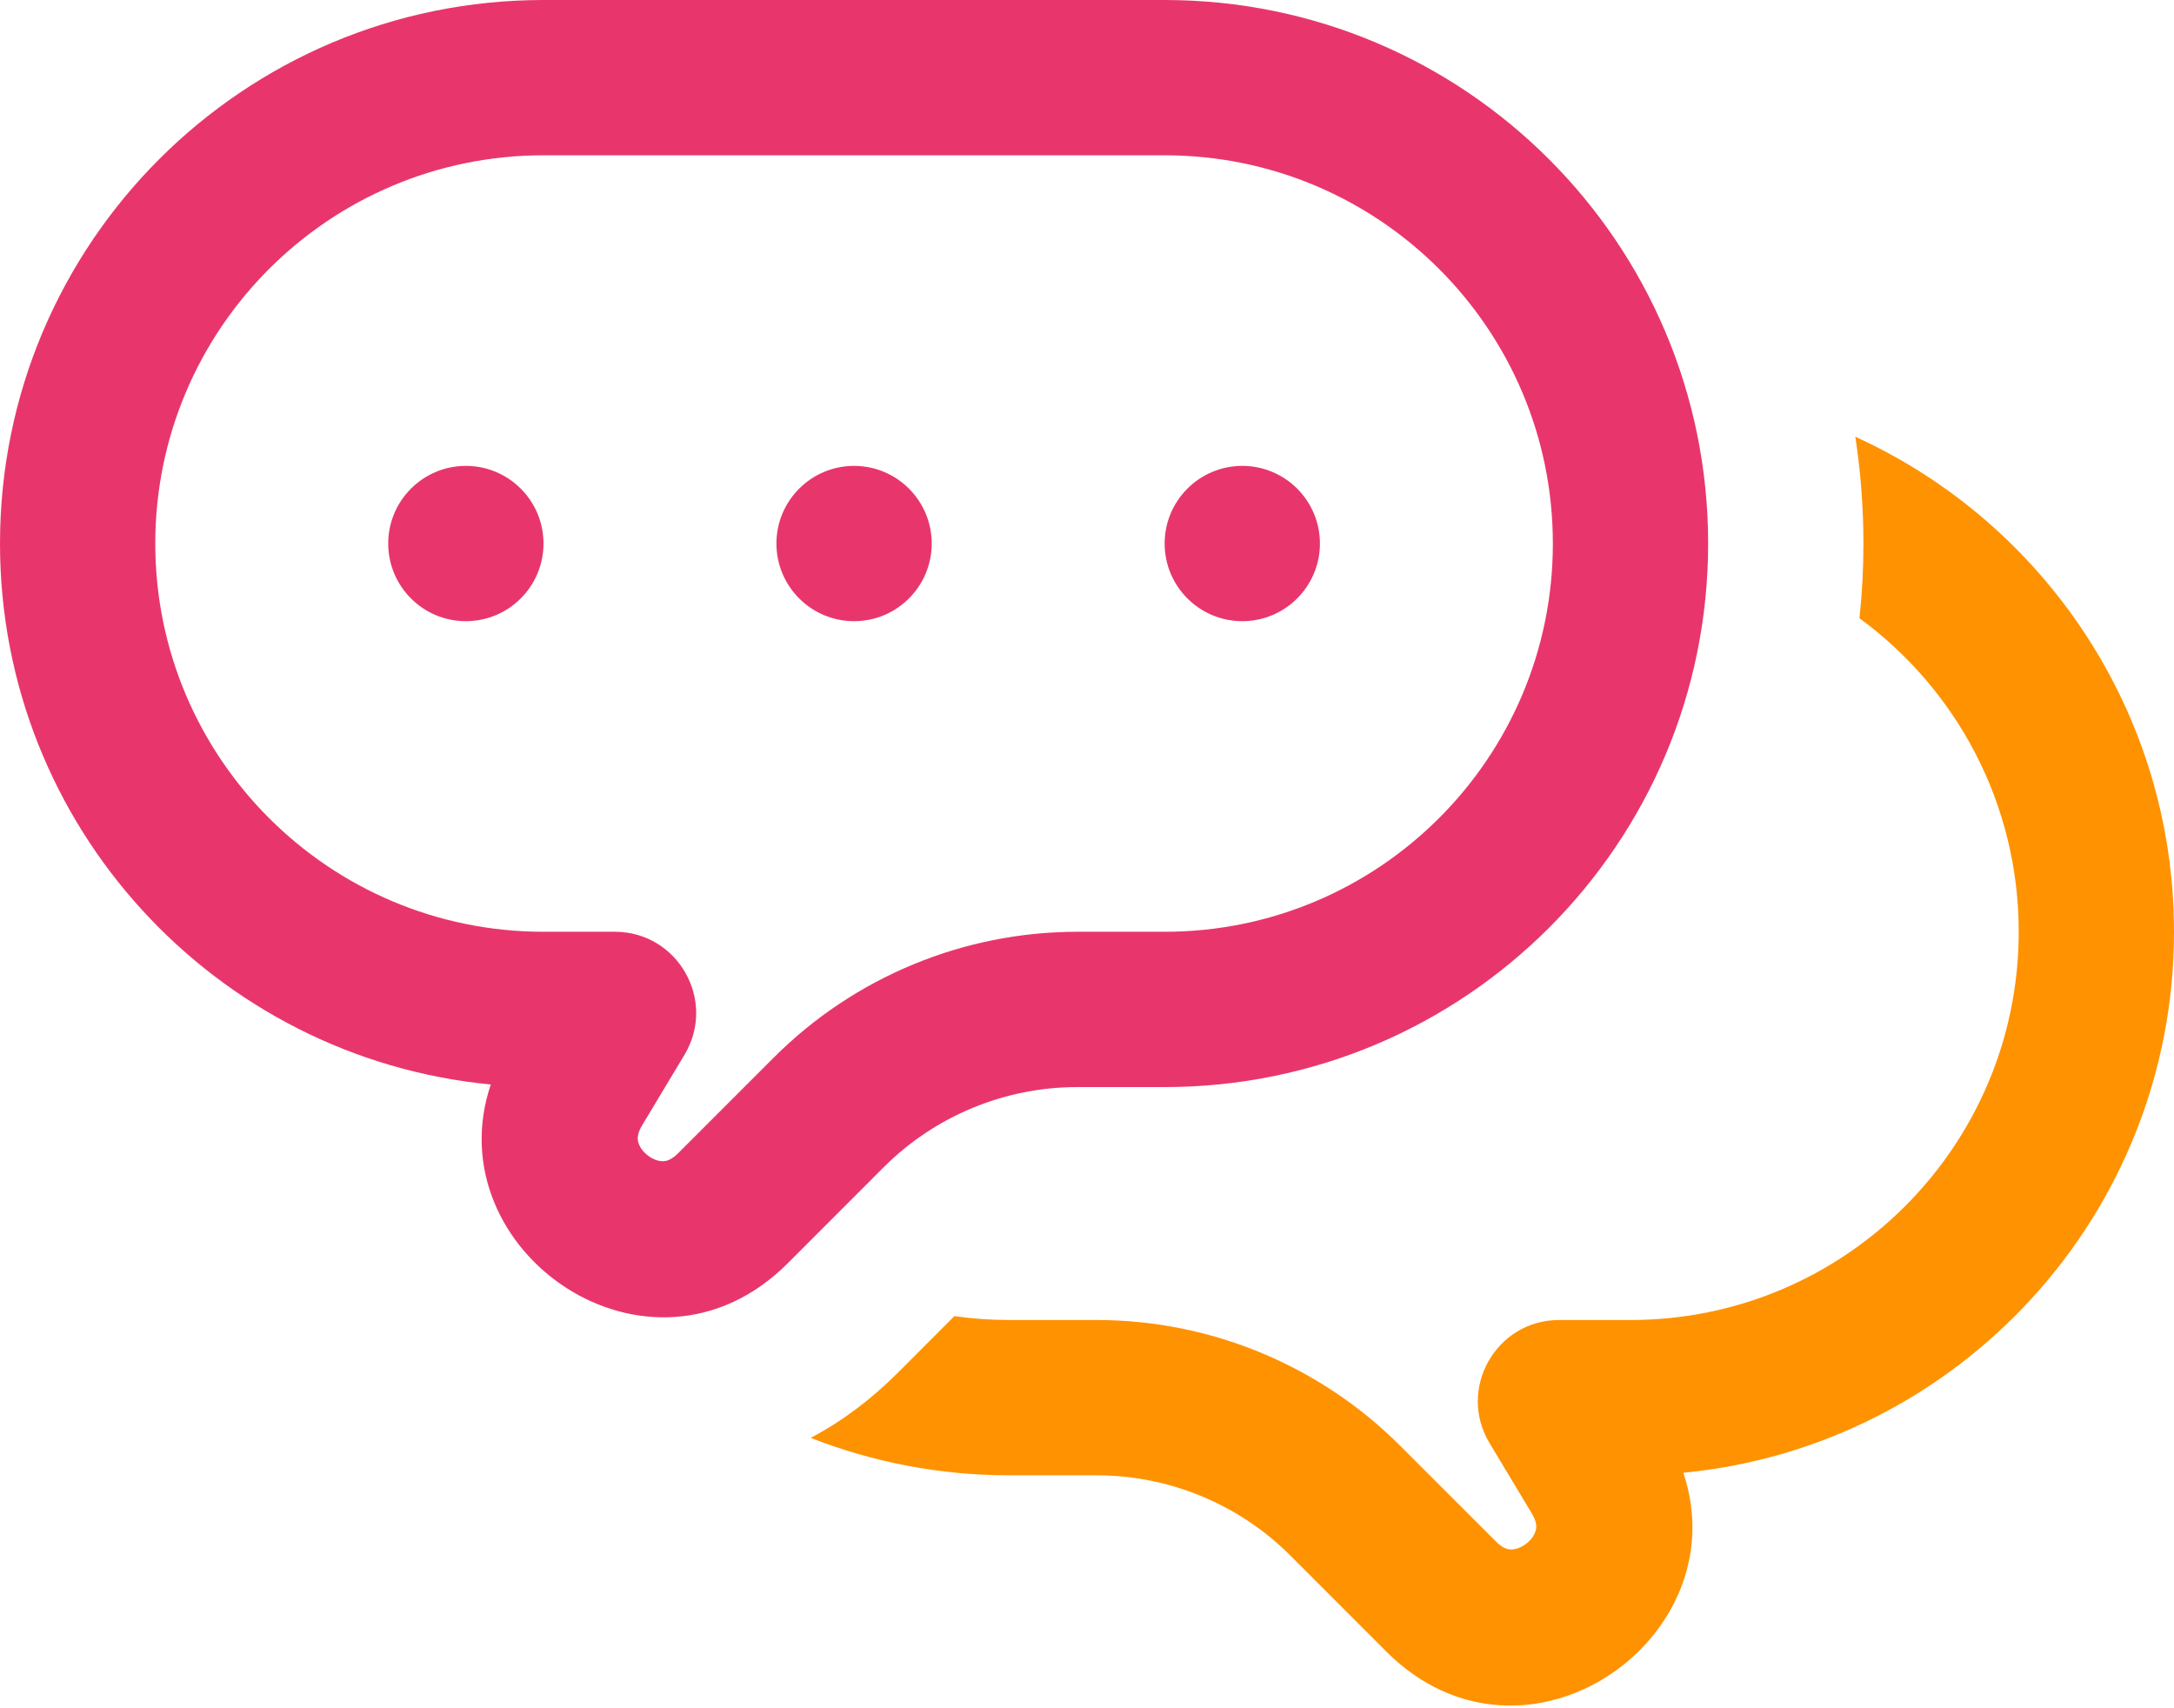 <svg width="28" height="22" viewBox="0 0 28 22" fill="none" xmlns="http://www.w3.org/2000/svg">
<path fill-rule="evenodd" clip-rule="evenodd" d="M10.442 18.518C11.235 18.829 12.097 19 13 19H14.124C15.06 19 15.958 19.372 16.62 20.034L17.855 21.27C19.631 23.045 22.402 21.11 21.68 18.967C25.227 18.626 28 15.637 28 12C28 9.167 26.317 6.727 23.896 5.625C23.964 6.073 24 6.533 24 7C24 7.325 23.983 7.646 23.949 7.962C25.192 8.872 26 10.341 26 12C26 14.761 23.761 17 21 17H20.081C19.268 17 18.766 17.887 19.184 18.584L19.731 19.495C19.796 19.604 19.79 19.669 19.781 19.704C19.769 19.755 19.732 19.823 19.659 19.879C19.587 19.936 19.513 19.956 19.46 19.955C19.424 19.954 19.36 19.945 19.27 19.855L18.034 18.62C16.997 17.583 15.59 17 14.124 17H13C12.76 17 12.524 16.983 12.292 16.95L11.559 17.684C11.204 18.038 10.829 18.314 10.442 18.518Z" fill="#FF9200"/>
<path fill-rule="evenodd" clip-rule="evenodd" d="M7 0C3.134 0 0 3.134 0 7C0 10.637 2.773 13.626 6.321 13.967C5.598 16.11 8.369 18.045 10.145 16.27L11.38 15.034C12.042 14.372 12.94 14 13.876 14H15C18.866 14 22 10.866 22 7C22 3.134 18.866 0 15 0H7ZM2 7C2 4.239 4.239 2 7 2H15C17.761 2 20 4.239 20 7C20 9.761 17.761 12 15 12H13.876C12.41 12 11.003 12.583 9.966 13.62L8.731 14.855C8.64 14.945 8.576 14.954 8.54 14.955C8.487 14.956 8.413 14.936 8.341 14.879C8.268 14.823 8.231 14.755 8.219 14.704C8.21 14.669 8.204 14.604 8.269 14.495L8.816 13.584C9.234 12.887 8.732 12 7.919 12H7C4.239 12 2 9.761 2 7ZM6 8C6.552 8 7 7.552 7 7C7 6.448 6.552 6 6 6C5.448 6 5 6.448 5 7C5 7.552 5.448 8 6 8ZM12 7C12 7.552 11.552 8 11 8C10.448 8 10 7.552 10 7C10 6.448 10.448 6 11 6C11.552 6 12 6.448 12 7ZM16 8C16.552 8 17 7.552 17 7C17 6.448 16.552 6 16 6C15.448 6 15 6.448 15 7C15 7.552 15.448 8 16 8Z" fill="#E8366C"/>
</svg>

